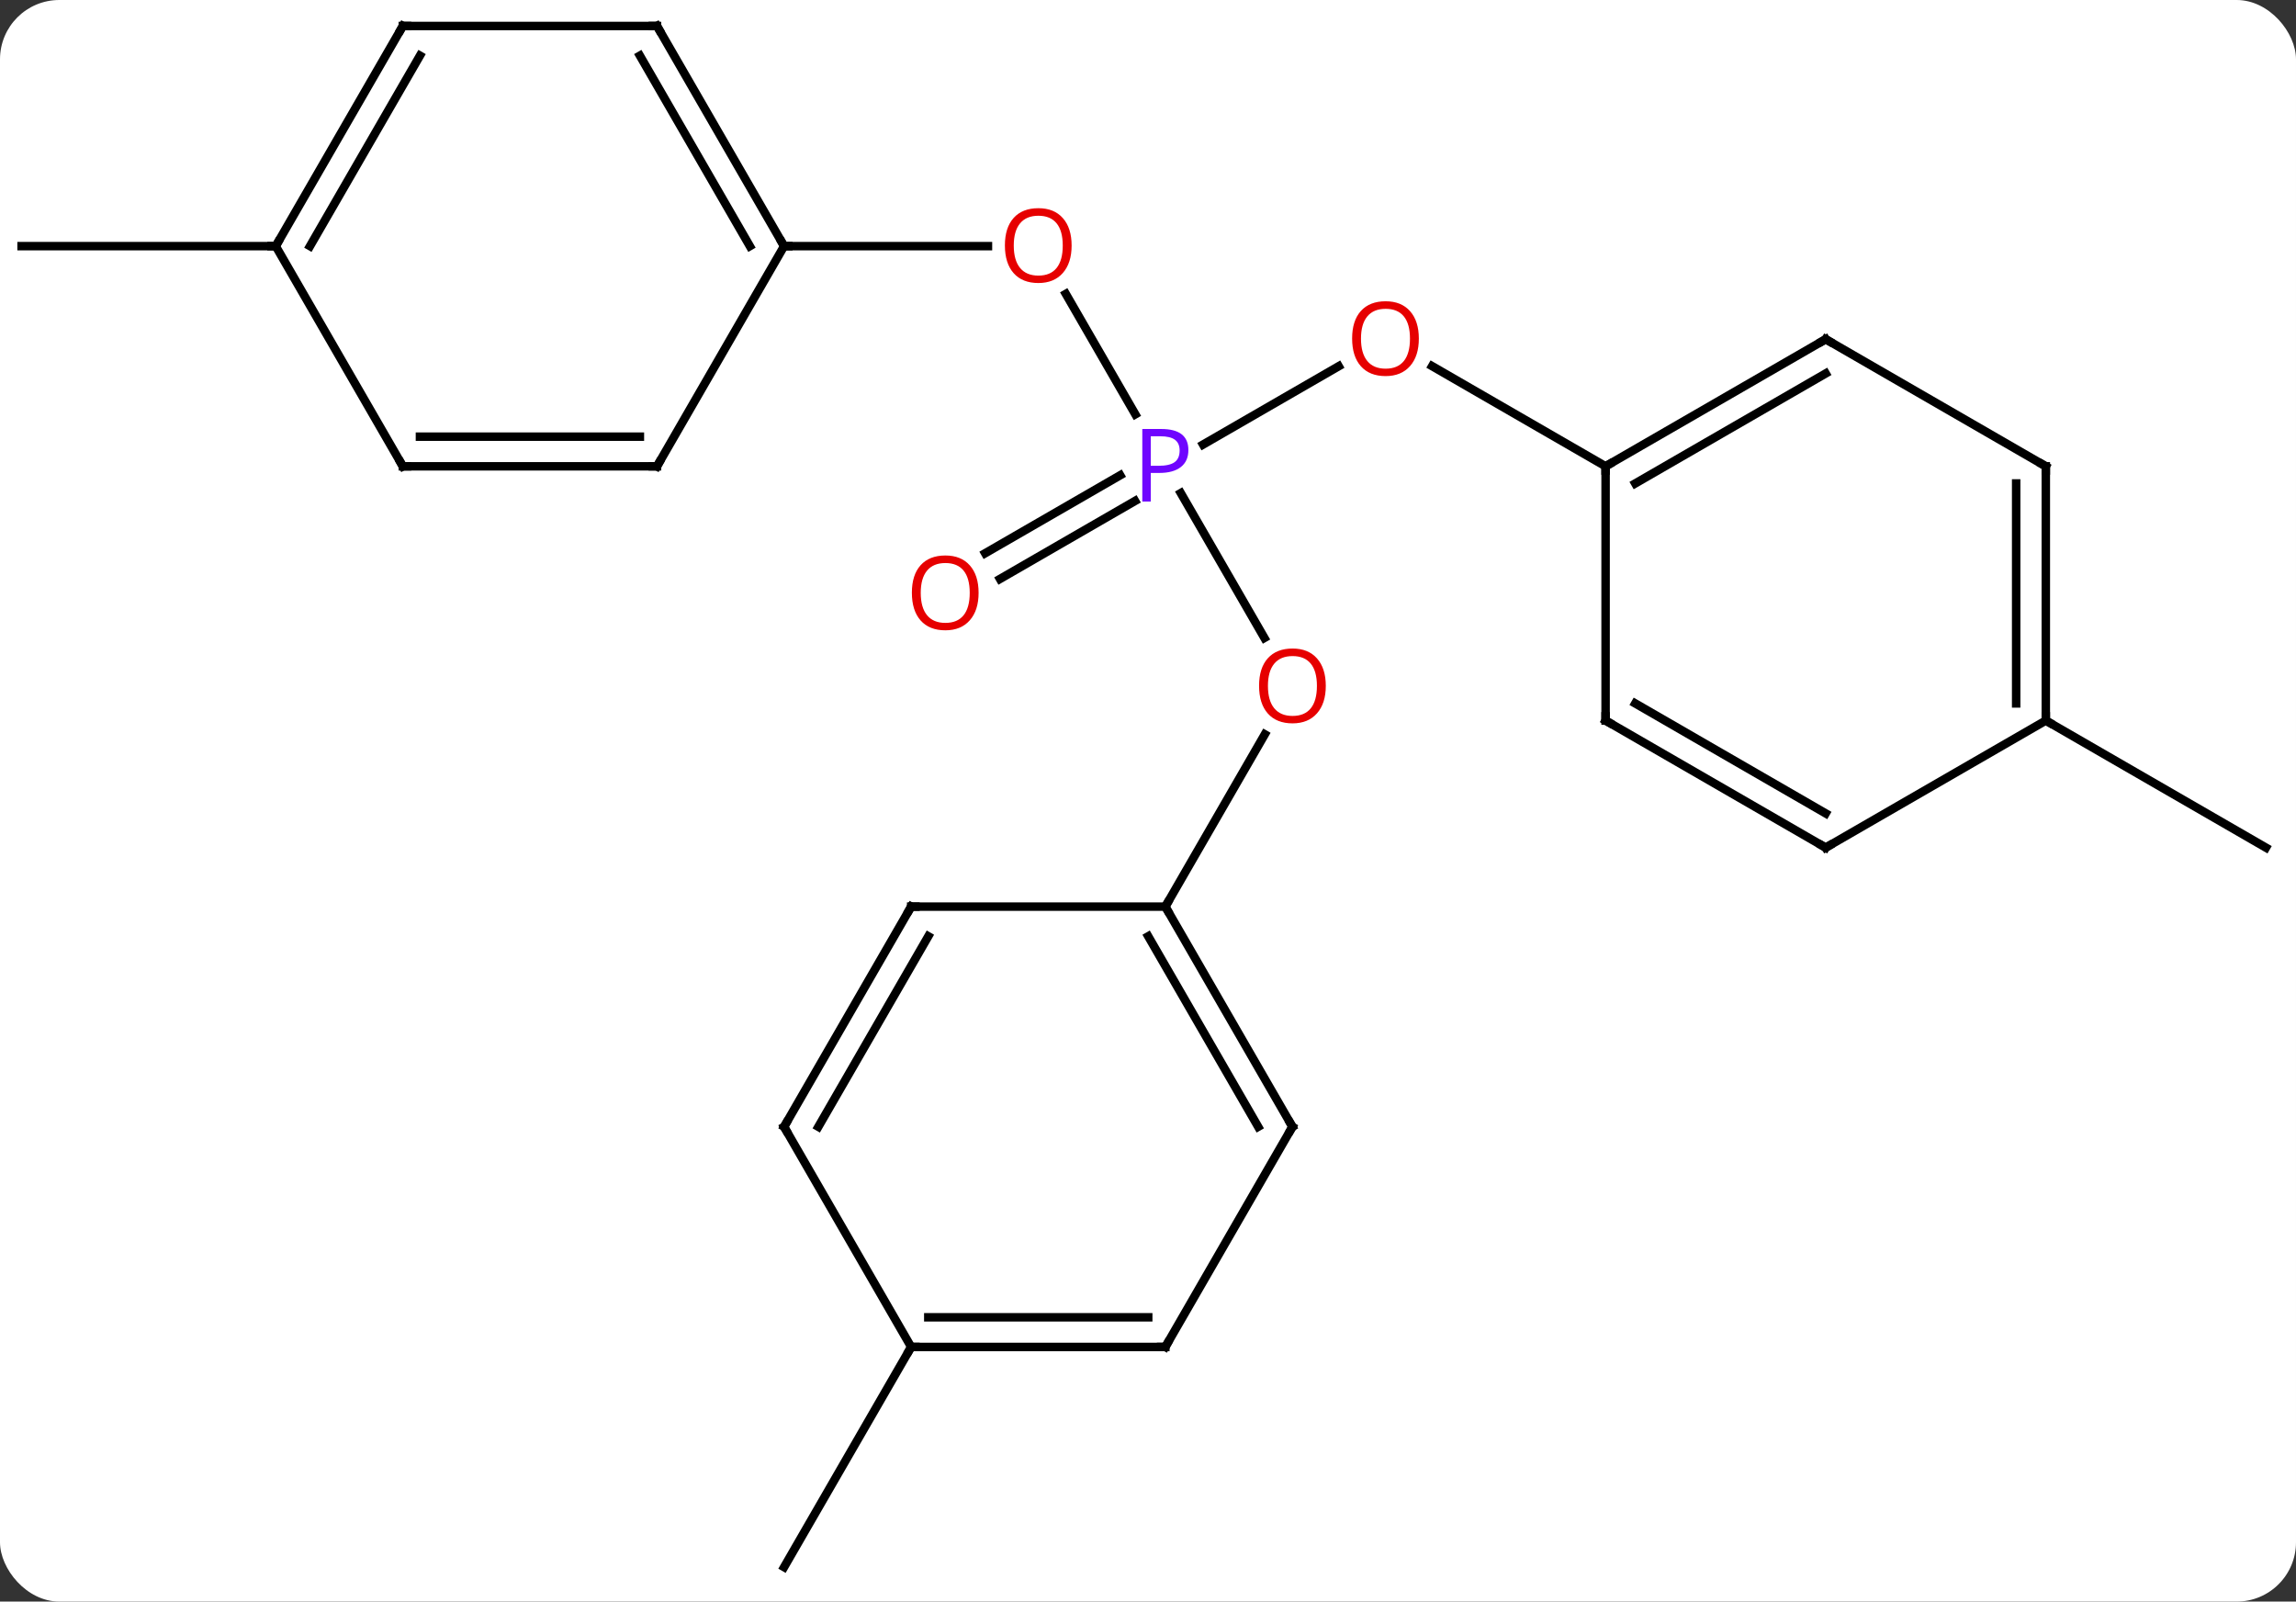 <svg width="271" viewBox="0 0 271 189" style="fill-opacity:1; color-rendering:auto; color-interpolation:auto; text-rendering:auto; stroke:black; stroke-linecap:square; stroke-miterlimit:10; shape-rendering:auto; stroke-opacity:1; fill:black; stroke-dasharray:none; font-weight:normal; stroke-width:1; font-family:'Open Sans'; font-style:normal; stroke-linejoin:miter; font-size:12; stroke-dashoffset:0; image-rendering:auto;" height="189" class="cas-substance-image" xmlns:xlink="http://www.w3.org/1999/xlink" xmlns="http://www.w3.org/2000/svg"><rect x="0" y="0" width="271" height="189" fill="#333333" stroke="none"/><svg class="cas-substance-single-component"><rect y="0" x="0" width="271" stroke="none" ry="7" rx="7" height="189" fill="white" class="cas-substance-group"/><svg y="0" x="0" width="271" viewBox="0 0 271 189" style="fill:black;" height="189" class="cas-substance-single-component-image"><svg><g><g transform="translate(135,94)" style="text-rendering:geometricPrecision; color-rendering:optimizeQuality; color-interpolation:linearRGB; stroke-linecap:butt; image-rendering:optimizeQuality;"><line y2="-59.317" y1="-45.108" x2="-9.199" x1="-0.997" style="fill:none;"/><line y2="-18.718" y1="-35.812" x2="14.24" x1="4.37" style="fill:none;"/><line y2="-50.781" y1="-41.539" x2="23.007" x1="6.998" style="fill:none;"/><line y2="-28.712" y1="-37.916" x2="-18.721" x1="-2.779" style="fill:none;"/><line y2="-25.68" y1="-34.885" x2="-16.971" x1="-1.029" style="fill:none;"/><line y2="-64.953" y1="-64.953" x2="-42.453" x1="-18.39" style="fill:none;"/><line y2="12.99" y1="-7.342" x2="2.547" x1="14.286" style="fill:none;"/><line y2="-38.97" y1="-50.791" x2="54.51" x1="34.035" style="fill:none;"/><line y2="-64.953" y1="-64.953" x2="-102.453" x1="-132.453" style="fill:none;"/><line y2="64.953" y1="90.933" x2="-27.453" x1="-42.453" style="fill:none;"/><line y2="-8.97" y1="6.03" x2="106.47" x1="132.453" style="fill:none;"/><line y2="-90.933" y1="-64.953" x2="-57.453" x1="-42.453" style="fill:none;"/><line y2="-87.433" y1="-64.953" x2="-59.474" x1="-46.494" style="fill:none;"/><line y2="-38.97" y1="-64.953" x2="-57.453" x1="-42.453" style="fill:none;"/><line y2="-90.933" y1="-90.933" x2="-87.453" x1="-57.453" style="fill:none;"/><line y2="-38.97" y1="-38.97" x2="-87.453" x1="-57.453" style="fill:none;"/><line y2="-42.47" y1="-42.47" x2="-85.432" x1="-59.474" style="fill:none;"/><line y2="-64.953" y1="-90.933" x2="-102.453" x1="-87.453" style="fill:none;"/><line y2="-64.953" y1="-87.433" x2="-98.412" x1="-85.432" style="fill:none;"/><line y2="-64.953" y1="-38.97" x2="-102.453" x1="-87.453" style="fill:none;"/><line y2="38.97" y1="12.99" x2="17.547" x1="2.547" style="fill:none;"/><line y2="38.97" y1="16.49" x2="13.505" x1="0.526" style="fill:none;"/><line y2="12.99" y1="12.99" x2="-27.453" x1="2.547" style="fill:none;"/><line y2="64.953" y1="38.97" x2="2.547" x1="17.547" style="fill:none;"/><line y2="38.97" y1="12.99" x2="-42.453" x1="-27.453" style="fill:none;"/><line y2="38.97" y1="16.49" x2="-38.411" x1="-25.432" style="fill:none;"/><line y2="64.953" y1="64.953" x2="-27.453" x1="2.547" style="fill:none;"/><line y2="61.453" y1="61.453" x2="-25.432" x1="0.526" style="fill:none;"/><line y2="64.953" y1="38.97" x2="-27.453" x1="-42.453" style="fill:none;"/><line y2="-53.97" y1="-38.97" x2="80.49" x1="54.51" style="fill:none;"/><line y2="-49.929" y1="-36.949" x2="80.49" x1="58.01" style="fill:none;"/><line y2="-8.97" y1="-38.97" x2="54.51" x1="54.51" style="fill:none;"/><line y2="-38.97" y1="-53.97" x2="106.47" x1="80.49" style="fill:none;"/><line y2="6.03" y1="-8.97" x2="80.49" x1="54.51" style="fill:none;"/><line y2="1.988" y1="-10.991" x2="80.49" x1="58.01" style="fill:none;"/><line y2="-8.97" y1="-38.97" x2="106.47" x1="106.47" style="fill:none;"/><line y2="-10.991" y1="-36.949" x2="102.97" x1="102.97" style="fill:none;"/><line y2="-8.97" y1="6.03" x2="106.47" x1="80.49" style="fill:none;"/></g><g transform="translate(135,94)" style="fill:rgb(111,5,255); text-rendering:geometricPrecision; color-rendering:optimizeQuality; image-rendering:optimizeQuality; font-family:'Open Sans'; stroke:rgb(111,5,255); color-interpolation:linearRGB;"><path style="stroke:none;" d="M5.266 -40.892 Q5.266 -39.579 4.375 -38.884 Q3.485 -38.189 1.844 -38.189 L0.828 -38.189 L0.828 -34.814 L-0.172 -34.814 L-0.172 -43.376 L2.063 -43.376 Q5.266 -43.376 5.266 -40.892 ZM0.828 -39.032 L1.734 -39.032 Q3.047 -39.032 3.641 -39.462 Q4.234 -39.892 4.234 -40.845 Q4.234 -41.689 3.68 -42.103 Q3.125 -42.517 1.938 -42.517 L0.828 -42.517 L0.828 -39.032 Z"/><path style="fill:rgb(230,0,0); stroke:none;" d="M-8.515 -65.023 Q-8.515 -62.961 -9.555 -61.781 Q-10.594 -60.601 -12.437 -60.601 Q-14.328 -60.601 -15.359 -61.766 Q-16.39 -62.93 -16.39 -65.039 Q-16.39 -67.133 -15.359 -68.281 Q-14.328 -69.43 -12.437 -69.43 Q-10.578 -69.43 -9.547 -68.258 Q-8.515 -67.086 -8.515 -65.023 ZM-15.344 -65.023 Q-15.344 -63.289 -14.601 -62.383 Q-13.859 -61.476 -12.437 -61.476 Q-11.015 -61.476 -10.289 -62.375 Q-9.562 -63.273 -9.562 -65.023 Q-9.562 -66.758 -10.289 -67.648 Q-11.015 -68.539 -12.437 -68.539 Q-13.859 -68.539 -14.601 -67.641 Q-15.344 -66.742 -15.344 -65.023 Z"/><path style="fill:rgb(230,0,0); stroke:none;" d="M21.485 -13.06 Q21.485 -10.998 20.445 -9.818 Q19.406 -8.638 17.563 -8.638 Q15.672 -8.638 14.641 -9.803 Q13.61 -10.967 13.61 -13.076 Q13.61 -15.17 14.641 -16.318 Q15.672 -17.467 17.563 -17.467 Q19.422 -17.467 20.453 -16.295 Q21.485 -15.123 21.485 -13.06 ZM14.656 -13.06 Q14.656 -11.326 15.399 -10.42 Q16.141 -9.513 17.563 -9.513 Q18.985 -9.513 19.711 -10.412 Q20.438 -11.31 20.438 -13.06 Q20.438 -14.795 19.711 -15.685 Q18.985 -16.576 17.563 -16.576 Q16.141 -16.576 15.399 -15.678 Q14.656 -14.779 14.656 -13.06 Z"/><path style="fill:rgb(230,0,0); stroke:none;" d="M32.468 -54.04 Q32.468 -51.978 31.428 -50.798 Q30.389 -49.618 28.546 -49.618 Q26.655 -49.618 25.624 -50.782 Q24.593 -51.947 24.593 -54.056 Q24.593 -56.15 25.624 -57.298 Q26.655 -58.447 28.546 -58.447 Q30.405 -58.447 31.436 -57.275 Q32.468 -56.103 32.468 -54.04 ZM25.639 -54.04 Q25.639 -52.306 26.382 -51.4 Q27.124 -50.493 28.546 -50.493 Q29.968 -50.493 30.694 -51.392 Q31.421 -52.29 31.421 -54.04 Q31.421 -55.775 30.694 -56.665 Q29.968 -57.556 28.546 -57.556 Q27.124 -57.556 26.382 -56.657 Q25.639 -55.759 25.639 -54.04 Z"/><path style="fill:rgb(230,0,0); stroke:none;" d="M-19.495 -24.04 Q-19.495 -21.978 -20.535 -20.798 Q-21.574 -19.618 -23.417 -19.618 Q-25.308 -19.618 -26.339 -20.782 Q-27.37 -21.947 -27.37 -24.056 Q-27.37 -26.15 -26.339 -27.298 Q-25.308 -28.447 -23.417 -28.447 Q-21.558 -28.447 -20.527 -27.275 Q-19.495 -26.103 -19.495 -24.04 ZM-26.324 -24.04 Q-26.324 -22.306 -25.581 -21.4 Q-24.839 -20.493 -23.417 -20.493 Q-21.995 -20.493 -21.269 -21.392 Q-20.542 -22.29 -20.542 -24.04 Q-20.542 -25.775 -21.269 -26.665 Q-21.995 -27.556 -23.417 -27.556 Q-24.839 -27.556 -25.581 -26.657 Q-26.324 -25.759 -26.324 -24.04 Z"/></g><g transform="translate(135,94)" style="stroke-linecap:butt; text-rendering:geometricPrecision; color-rendering:optimizeQuality; image-rendering:optimizeQuality; font-family:'Open Sans'; color-interpolation:linearRGB; stroke-miterlimit:5;"><path style="fill:none;" d="M-42.703 -65.386 L-42.453 -64.953 L-41.953 -64.953"/><path style="fill:none;" d="M-57.203 -90.5 L-57.453 -90.933 L-57.953 -90.933"/><path style="fill:none;" d="M-57.203 -39.403 L-57.453 -38.97 L-57.953 -38.97"/><path style="fill:none;" d="M-86.953 -90.933 L-87.453 -90.933 L-87.703 -90.5"/><path style="fill:none;" d="M-86.953 -38.97 L-87.453 -38.97 L-87.703 -39.403"/><path style="fill:none;" d="M-102.203 -65.386 L-102.453 -64.953 L-102.953 -64.953"/><path style="fill:none;" d="M2.797 13.423 L2.547 12.99 L2.797 12.557"/><path style="fill:none;" d="M17.297 38.537 L17.547 38.97 L17.297 39.403"/><path style="fill:none;" d="M-26.953 12.99 L-27.453 12.99 L-27.703 13.423"/><path style="fill:none;" d="M2.797 64.52 L2.547 64.953 L2.047 64.953"/><path style="fill:none;" d="M-42.203 38.537 L-42.453 38.97 L-42.203 39.403"/><path style="fill:none;" d="M-26.953 64.953 L-27.453 64.953 L-27.703 65.386"/><path style="fill:none;" d="M54.943 -39.22 L54.51 -38.97 L54.51 -38.47"/><path style="fill:none;" d="M80.057 -53.72 L80.49 -53.97 L80.923 -53.72"/><path style="fill:none;" d="M54.51 -9.47 L54.51 -8.97 L54.943 -8.72"/><path style="fill:none;" d="M106.037 -39.22 L106.47 -38.97 L106.47 -38.47"/><path style="fill:none;" d="M80.057 5.78 L80.49 6.03 L80.923 5.78"/><path style="fill:none;" d="M106.47 -9.47 L106.47 -8.97 L106.903 -8.72"/></g></g></svg></svg></svg></svg>